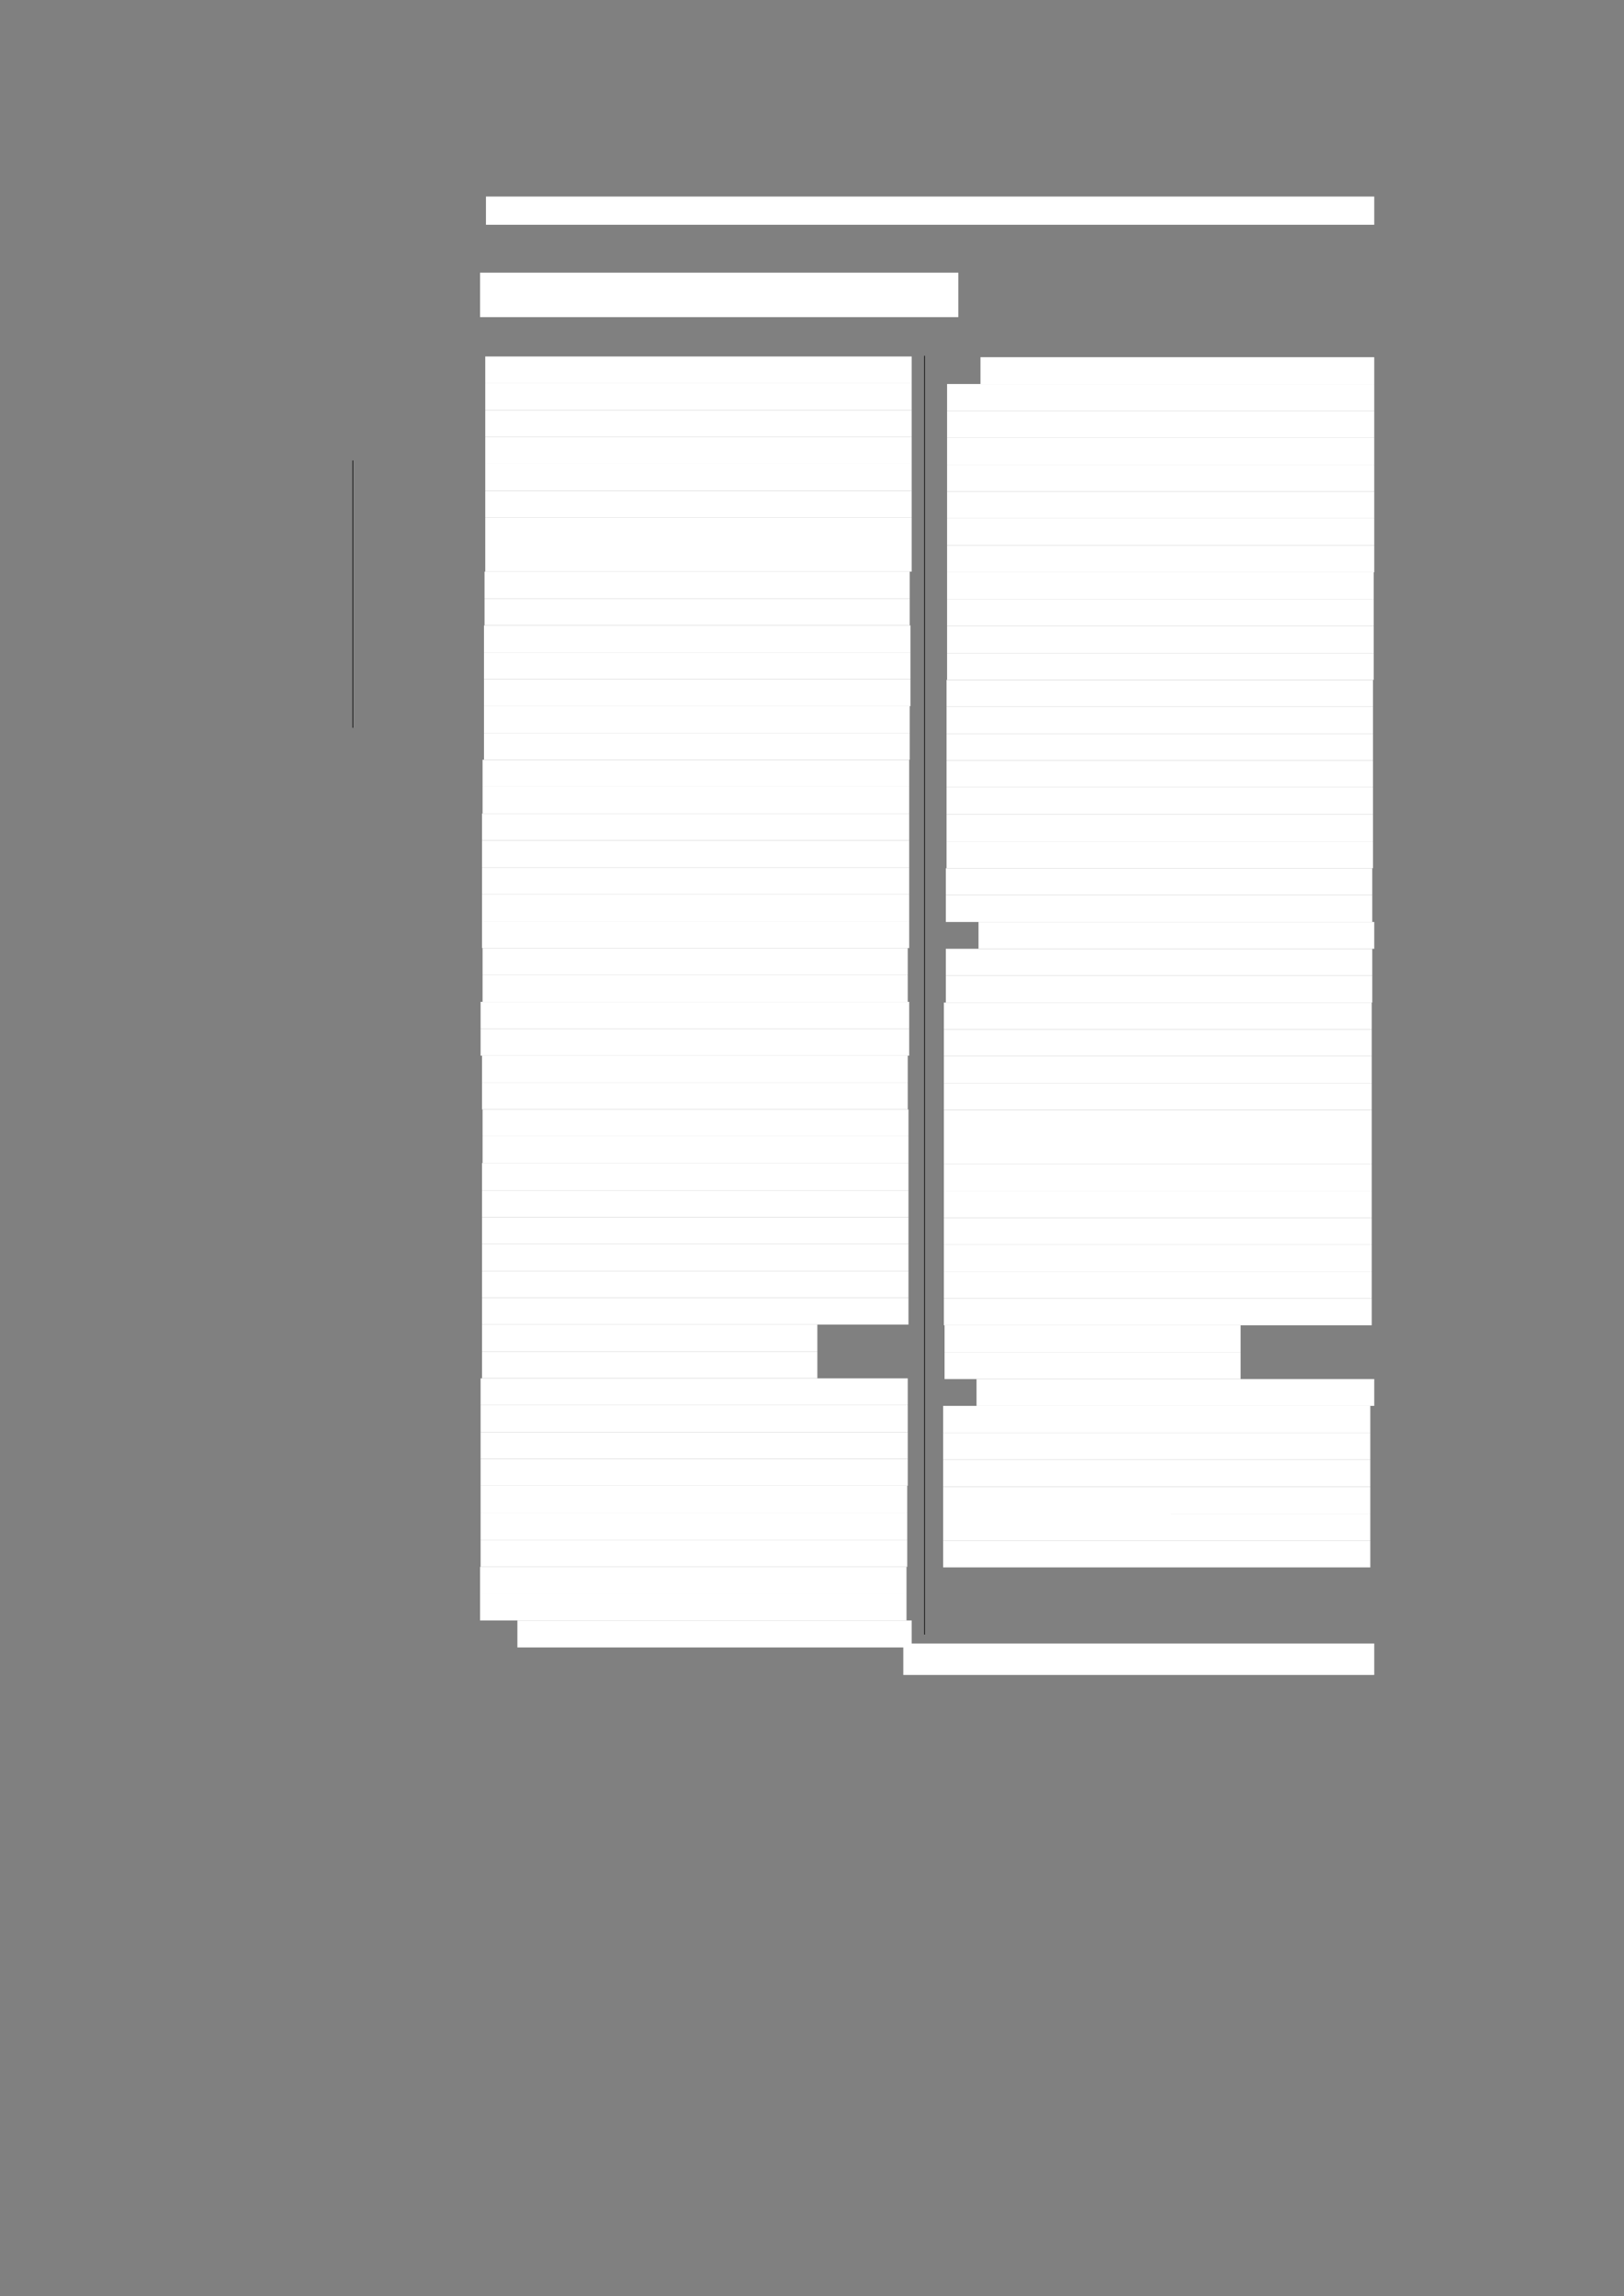 <?xml version="1.0" encoding="UTF-8" standalone="no"?>
<!DOCTYPE svg PUBLIC "-//W3C//DTD SVG 1.1//EN"
"http://www.w3.org/Graphics/SVG/1.1/DTD/svg11.dtd">
<svg viewBox="0 0 909 1285" version="1.1" xmlns="http://www.w3.org/2000/svg" xmlns:xlink="http://www.w3.org/1999/xlink">
<rect x="0" y="0" width="909" height="1285" fill="#808080" stroke="none"/>
<defs>
<style type="text/css"><![CDATA[
.g0_164{
fill: #FFFFFF;
}
.g1_164{
fill: none;
stroke: #000000;
stroke-width: 0.381;
stroke-linecap: butt;
stroke-linejoin: round;
}
]]></style>
</defs>
<path fill-rule="evenodd" d="M272,125.8H769.2V110H272v15.8Z" class="g0_164"/>
<path fill-rule="evenodd" d="M268.7,177.5H536.4V152.6H268.7v24.9Z" class="g0_164"/>
<path fill-rule="evenodd" d="M271.6,214.5H510.3v-15H271.6v15Z" class="g0_164"/>
<path fill-rule="evenodd" d="M271.6,229.6H510.3V214.5H271.6v15.1Z" class="g0_164"/>
<path fill-rule="evenodd" d="M271.6,244.6H510.3v-15H271.6v15Z" class="g0_164"/>
<path fill-rule="evenodd" d="M271.6,259.6H510.3v-15H271.6v15Z" class="g0_164"/>
<path fill-rule="evenodd" d="M271.6,274.7H510.3V259.6H271.6v15.1Z" class="g0_164"/>
<path fill-rule="evenodd" d="M271.6,289.7H510.3v-15H271.6v15Z" class="g0_164"/>
<path fill-rule="evenodd" d="M271.6,304.7H510.3v-15H271.6v15Z" class="g0_164"/>
<path fill-rule="evenodd" d="M271.6,319.9H510.3V304.7H271.6v15.2Z" class="g0_164"/>
<path fill-rule="evenodd" d="M271.2,335h238V319.9h-238V335Z" class="g0_164"/>
<path fill-rule="evenodd" d="M271.2,350h238V335h-238v15Z" class="g0_164"/>
<path fill-rule="evenodd" d="M270.9,365.1H509.6V350H270.9v15.1Z" class="g0_164"/>
<path fill-rule="evenodd" d="M270.9,380.1H509.6v-15H270.9v15Z" class="g0_164"/>
<path fill-rule="evenodd" d="M270.9,395.2H509.6V380.1H270.9v15.1Z" class="g0_164"/>
<path fill-rule="evenodd" d="M270.9,410.2H509.2v-15H270.9v15Z" class="g0_164"/>
<path fill-rule="evenodd" d="M270.9,425.2H509.2v-15H270.9v15Z" class="g0_164"/>
<path fill-rule="evenodd" d="M270.1,440.3H508.9V425.2H270.1v15.1Z" class="g0_164"/>
<path fill-rule="evenodd" d="M270.1,455.3H508.9v-15H270.1v15Z" class="g0_164"/>
<path fill-rule="evenodd" d="M269.8,470.3H508.9v-15H269.8v15Z" class="g0_164"/>
<path fill-rule="evenodd" d="M269.8,485.5H508.9V470.3H269.8v15.2Z" class="g0_164"/>
<path fill-rule="evenodd" d="M269.8,500.6H508.9V485.5H269.8v15.1Z" class="g0_164"/>
<path fill-rule="evenodd" d="M269.8,515.6H508.9v-15H269.8v15Z" class="g0_164"/>
<path fill-rule="evenodd" d="M269.8,530.6H508.9v-15H269.8v15Z" class="g0_164"/>
<path fill-rule="evenodd" d="M270.1,545.7h238V530.6h-238v15.1Z" class="g0_164"/>
<path fill-rule="evenodd" d="M270.1,560.7h238v-15h-238v15Z" class="g0_164"/>
<path fill-rule="evenodd" d="M269,575.7H508.9v-15H269v15Z" class="g0_164"/>
<path fill-rule="evenodd" d="M269,590.8H508.9V575.7H269v15.1Z" class="g0_164"/>
<path fill-rule="evenodd" d="M269.8,605.8H508.1v-15H269.8v15Z" class="g0_164"/>
<path fill-rule="evenodd" d="M269.8,620.9H508.1V605.8H269.8v15.1Z" class="g0_164"/>
<path fill-rule="evenodd" d="M270.1,635.9H508.5v-15H270.1v15Z" class="g0_164"/>
<path fill-rule="evenodd" d="M270.1,650.9H508.5v-15H270.1v15Z" class="g0_164"/>
<path fill-rule="evenodd" d="M269.8,666.2H508.5V650.9H269.8v15.3Z" class="g0_164"/>
<path fill-rule="evenodd" d="M269.8,681.2H508.5v-15H269.8v15Z" class="g0_164"/>
<path fill-rule="evenodd" d="M269.8,696.2H508.5v-15H269.8v15Z" class="g0_164"/>
<path fill-rule="evenodd" d="M269.8,711.3H508.5V696.2H269.8v15.1Z" class="g0_164"/>
<path fill-rule="evenodd" d="M269.8,726.3H508.5v-15H269.8v15Z" class="g0_164"/>
<path fill-rule="evenodd" d="M269.8,741.3H508.5v-15H269.8v15Z" class="g0_164"/>
<path fill-rule="evenodd" d="M269.8,756.4H457.5V741.3H269.8v15.1Z" class="g0_164"/>
<path fill-rule="evenodd" d="M269.8,771.4H457.5v-15H269.8v15Z" class="g0_164"/>
<path fill-rule="evenodd" d="M269,786.4H508.1v-15H269v15Z" class="g0_164"/>
<path fill-rule="evenodd" d="M269,801.5H508.1V786.4H269v15.1Z" class="g0_164"/>
<path fill-rule="evenodd" d="M269,816.5H508.1v-15H269v15Z" class="g0_164"/>
<path fill-rule="evenodd" d="M269,831.5H508.1v-15H269v15Z" class="g0_164"/>
<path fill-rule="evenodd" d="M269,846.8H507.8V831.5H269v15.3Z" class="g0_164"/>
<path fill-rule="evenodd" d="M269,861.8H507.8v-15H269v15Z" class="g0_164"/>
<path fill-rule="evenodd" d="M269,876.9H507.8V861.8H269v15.1Z" class="g0_164"/>
<path fill-rule="evenodd" d="M268.7,891.9H507.4v-15H268.7v15Z" class="g0_164"/>
<path fill-rule="evenodd" d="M268.7,906.9H507.4v-15H268.7v15Z" class="g0_164"/>
<path fill-rule="evenodd" d="M289.6,922H510.3V906.9H289.6V922Z" class="g0_164"/>
<path fill-rule="evenodd" d="M548.8,214.9H769.2v-15H548.8v15Z" class="g0_164"/>
<path fill-rule="evenodd" d="M530.1,229.9H769.2v-15H530.1v15Z" class="g0_164"/>
<path fill-rule="evenodd" d="M530.1,245H769.2V229.9H530.1V245Z" class="g0_164"/>
<path fill-rule="evenodd" d="M530.1,260H769.2V245H530.1v15Z" class="g0_164"/>
<path fill-rule="evenodd" d="M530.1,275H769.2V260H530.1v15Z" class="g0_164"/>
<path fill-rule="evenodd" d="M530.1,290.1H769.2V275H530.1v15.1Z" class="g0_164"/>
<path fill-rule="evenodd" d="M530.1,305.3H769.2V290.1H530.1v15.2Z" class="g0_164"/>
<path fill-rule="evenodd" d="M530.1,320.3H769.2v-15H530.1v15Z" class="g0_164"/>
<path fill-rule="evenodd" d="M530.1,335.3H768.9v-15H530.1v15Z" class="g0_164"/>
<path fill-rule="evenodd" d="M530.1,350.4H768.9V335.3H530.1v15.1Z" class="g0_164"/>
<path fill-rule="evenodd" d="M530.1,365.5H768.9V350.4H530.1v15.1Z" class="g0_164"/>
<path fill-rule="evenodd" d="M530.1,380.5H768.9v-15H530.1v15Z" class="g0_164"/>
<path fill-rule="evenodd" d="M529.8,395.5H768.5v-15H529.8v15Z" class="g0_164"/>
<path fill-rule="evenodd" d="M529.8,410.6H768.5V395.5H529.8v15.1Z" class="g0_164"/>
<path fill-rule="evenodd" d="M529.8,425.6H768.5v-15H529.8v15Z" class="g0_164"/>
<path fill-rule="evenodd" d="M529.8,440.6H768.5v-15H529.8v15Z" class="g0_164"/>
<path fill-rule="evenodd" d="M529.8,455.7H768.5V440.6H529.8v15.1Z" class="g0_164"/>
<path fill-rule="evenodd" d="M529.8,470.9H768.5V455.7H529.8v15.2Z" class="g0_164"/>
<path fill-rule="evenodd" d="M529.8,485.9H768.5v-15H529.8v15Z" class="g0_164"/>
<path fill-rule="evenodd" d="M529.4,500.9H768.1v-15H529.4v15Z" class="g0_164"/>
<path fill-rule="evenodd" d="M529.4,516H768.1V500.9H529.4V516Z" class="g0_164"/>
<path fill-rule="evenodd" d="M547.7,531H769.2V516H547.7v15Z" class="g0_164"/>
<path fill-rule="evenodd" d="M529.4,546H768.1V531H529.4v15Z" class="g0_164"/>
<path fill-rule="evenodd" d="M529.4,561.1H768.1V546H529.4v15.1Z" class="g0_164"/>
<path fill-rule="evenodd" d="M528.3,576.1H767.8v-15H528.3v15Z" class="g0_164"/>
<path fill-rule="evenodd" d="M528.3,591.1H767.8v-15H528.3v15Z" class="g0_164"/>
<path fill-rule="evenodd" d="M528.3,606.2H767.8V591.1H528.3v15.1Z" class="g0_164"/>
<path fill-rule="evenodd" d="M528.3,621.2H767.8v-15H528.3v15Z" class="g0_164"/>
<path fill-rule="evenodd" d="M528.3,636.3H767.8V621.2H528.3v15.1Z" class="g0_164"/>
<path fill-rule="evenodd" d="M528.3,651.5H767.8V636.3H528.3v15.2Z" class="g0_164"/>
<path fill-rule="evenodd" d="M528.3,666.5H767.8v-15H528.3v15Z" class="g0_164"/>
<path fill-rule="evenodd" d="M528.3,681.6H767.8V666.5H528.3v15.1Z" class="g0_164"/>
<path fill-rule="evenodd" d="M528.3,696.6H767.8v-15H528.3v15Z" class="g0_164"/>
<path fill-rule="evenodd" d="M528.3,711.6H767.8v-15H528.3v15Z" class="g0_164"/>
<path fill-rule="evenodd" d="M528.3,726.7H767.8V711.6H528.3v15.1Z" class="g0_164"/>
<path fill-rule="evenodd" d="M528.3,741.7H767.8v-15H528.3v15Z" class="g0_164"/>
<path fill-rule="evenodd" d="M528.7,756.7H694.4v-15H528.7v15Z" class="g0_164"/>
<path fill-rule="evenodd" d="M528.7,771.8H694.4V756.7H528.7v15.1Z" class="g0_164"/>
<path fill-rule="evenodd" d="M546.6,786.8H769.2v-15H546.6v15Z" class="g0_164"/>
<path fill-rule="evenodd" d="M527.9,801.8H767v-15H527.9v15Z" class="g0_164"/>
<path fill-rule="evenodd" d="M527.9,816.9H767V801.8H527.9v15.1Z" class="g0_164"/>
<path fill-rule="evenodd" d="M527.9,832.1H767V816.9H527.9v15.2Z" class="g0_164"/>
<path fill-rule="evenodd" d="M527.9,847.2H767V832.1H527.9v15.1Z" class="g0_164"/>
<path fill-rule="evenodd" d="M527.9,862.2H767v-15H527.9v15Z" class="g0_164"/>
<path fill-rule="evenodd" d="M527.9,877.2H767v-15H527.9v15Z" class="g0_164"/>
<path fill-rule="evenodd" d="M505.6,937.4H769.2V919.8H505.6v17.6Z" class="g0_164"/>
<path d="M197.5,257.7V407.3m320,-208.2V914.8" class="g1_164"/>
</svg>